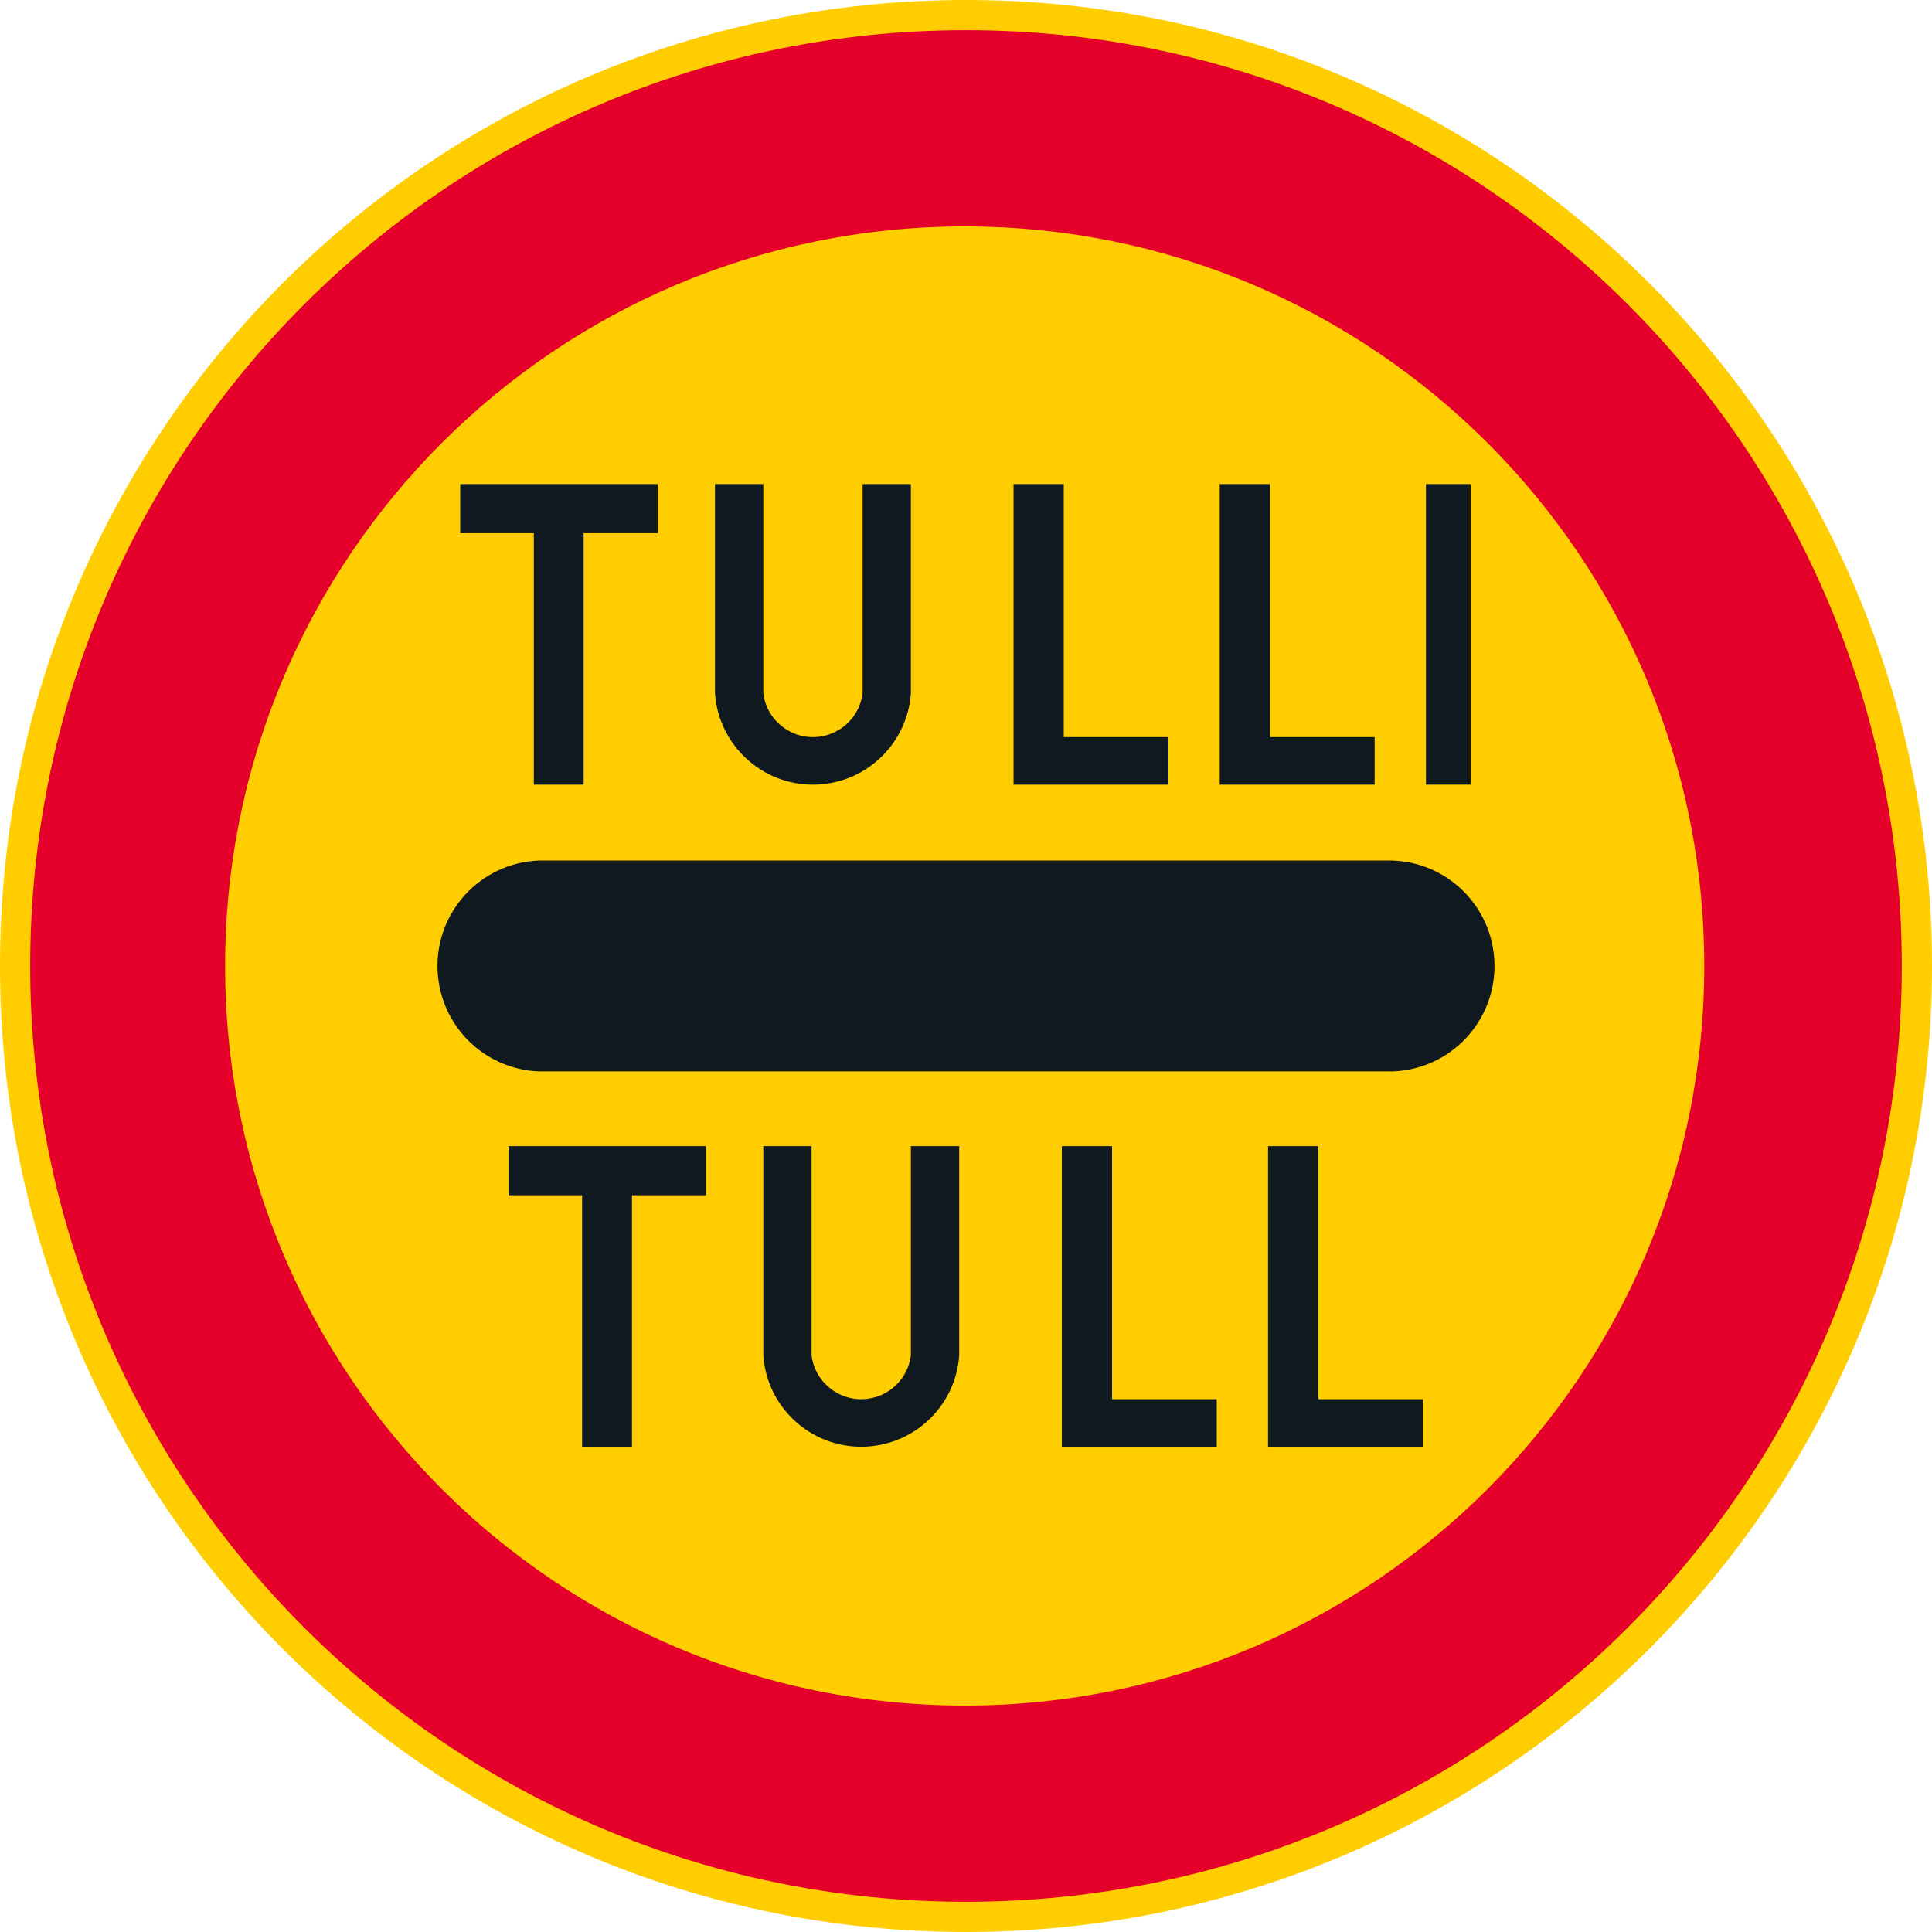 <?xml version="1.0" encoding="UTF-8" standalone="no"?>
<!-- Generator: Adobe Illustrator 16.0.0, SVG Export Plug-In . SVG Version: 6.00 Build 0)  -->

<svg
   xmlns:dc="http://purl.org/dc/elements/1.1/"
   xmlns:cc="http://creativecommons.org/ns#"
   xmlns:rdf="http://www.w3.org/1999/02/22-rdf-syntax-ns#"
   xmlns:svg="http://www.w3.org/2000/svg"
   xmlns="http://www.w3.org/2000/svg"
   xmlns:sodipodi="http://sodipodi.sourceforge.net/DTD/sodipodi-0.dtd"
   xmlns:inkscape="http://www.inkscape.org/namespaces/inkscape"
   version="1.1"
   id="Layer_1"
   x="0px"
   y="0px"
   width="396.853"
   height="396.851"
   viewBox="0 0 396.853 396.851"
   xml:space="preserve"
   sodipodi:docname="C45_2.svg"
   inkscape:version="0.92.5 (2060ec1f9f, 2020-04-08)"><defs
   id="defs3841" /><sodipodi:namedview
   pagecolor="#ffffff"
   bordercolor="#666666"
   borderopacity="1"
   objecttolerance="10"
   gridtolerance="10"
   guidetolerance="10"
   inkscape:pageopacity="0"
   inkscape:pageshadow="2"
   inkscape:window-width="640"
   inkscape:window-height="480"
   id="namedview3839"
   showgrid="false"
   inkscape:zoom="0.55503813"
   inkscape:cx="198.4265"
   inkscape:cy="198.42599"
   inkscape:window-x="0"
   inkscape:window-y="0"
   inkscape:window-maximized="0"
   inkscape:current-layer="Layer_1" />
<g
   id="CIRCLE_3_"
   transform="translate(-14.172,-14.173)">
	<path
   style="fill:#ffcd00"
   d="m 411.025,212.601 c 0,-109.588 -88.84,-198.428 -198.428,-198.428 -109.585,0 -198.425,88.84 -198.425,198.428 0,109.583 88.84,198.423 198.425,198.423 109.588,-10e-4 198.428,-88.84 198.428,-198.423 z"
   id="path3799"
   inkscape:connector-curvature="0" />
</g>
<g
   id="CIRCLE_4_"
   transform="translate(-14.172,-14.173)">
	<path
   style="fill:#e4002b"
   d="m 404.818,212.601 c 0,-106.164 -86.062,-192.226 -192.221,-192.226 -106.162,0 -192.223,86.062 -192.223,192.226 0,106.159 86.062,192.221 192.223,192.221 106.159,-10e-4 192.221,-86.062 192.221,-192.221 z"
   id="path3802"
   inkscape:connector-curvature="0" />
</g>
<g
   id="CIRCLE_5_"
   transform="translate(-14.172,-14.173)">
	<path
   style="fill:#ffcd00"
   d="m 364.246,212.601 c 0,-83.907 -68.016,-151.922 -151.913,-151.922 -83.907,0 -151.92,68.015 -151.92,151.922 0,83.898 68.013,151.917 151.92,151.917 83.897,0 151.913,-68.019 151.913,-151.917 z"
   id="path3805"
   inkscape:connector-curvature="0" />
</g>
<g
   id="LWPOLYLINE_2_"
   transform="translate(-14.172,-14.173)">
	<path
   style="fill:#101820"
   d="m 124.826,234.255 h 175.311 c 11.96,-0.351 21.363,-10.336 21.013,-22.296 -0.333,-11.464 -9.549,-20.68 -21.013,-21.018 H 124.826 c -11.96,0.487 -21.259,10.579 -20.771,22.539 0.457,11.277 9.495,20.313 20.771,20.775 z"
   id="path3808"
   inkscape:connector-curvature="0" />
</g>
<g
   id="LWPOLYLINE_12_"
   transform="translate(-14.172,-14.173)">
	<polygon
   style="fill:#101820"
   points="254.179,175.349 254.179,165.582 232.678,165.582 232.678,113.609 222.369,113.609 222.369,175.349 "
   id="polygon3811" />
</g>
<g
   id="LWPOLYLINE_13_"
   transform="translate(-14.172,-14.173)">
	<polygon
   style="fill:#101820"
   points="134.059,123.692 149.259,123.692 149.259,113.609 108.705,113.609 108.705,123.692 123.826,123.692 123.826,175.349 134.059,175.349 "
   id="polygon3814" />
</g>
<g
   id="LWPOLYLINE_14_"
   transform="translate(-14.172,-14.173)">
	<path
   style="fill:#101820"
   d="m 161.039,156.605 v -42.997 h 9.925 v 42.997 c 0.718,5.634 5.873,9.617 11.498,8.895 4.65,-0.594 8.301,-4.249 8.899,-8.895 v -42.997 h 9.917 v 42.997 c -0.71,10.015 -8.678,17.982 -18.688,18.696 -11.113,0.787 -20.756,-7.582 -21.551,-18.696 z"
   id="path3817"
   inkscape:connector-curvature="0" />
</g>
<g
   id="LWPOLYLINE_15_"
   transform="translate(-14.172,-14.173)">
	<rect
   x="307.079"
   y="113.609"
   style="fill:#101820"
   width="9.182"
   height="61.74"
   id="rect3820" />
</g>
<g
   id="LWPOLYLINE_16_"
   transform="translate(-14.172,-14.173)">
	<polygon
   style="fill:#101820"
   points="296.539,175.349 296.539,165.582 275.038,165.582 275.038,113.609 264.719,113.609 264.719,175.349 "
   id="polygon3823" />
</g>
<g
   id="LWPOLYLINE_17_"
   transform="translate(-14.172,-14.173)">
	<polygon
   style="fill:#101820"
   points="264.104,311.348 264.104,301.585 242.603,301.585 242.603,249.608 232.285,249.608 232.285,311.348 "
   id="polygon3826" />
</g>
<g
   id="LWPOLYLINE_18_"
   transform="translate(-14.172,-14.173)">
	<polygon
   style="fill:#101820"
   points="143.984,259.688 159.184,259.688 159.184,249.608 118.628,249.608 118.628,259.688 133.743,259.688 133.743,311.348 143.984,311.348 "
   id="polygon3829" />
</g>
<g
   id="LWPOLYLINE_19_"
   transform="translate(-14.172,-14.173)">
	<path
   style="fill:#101820"
   d="m 170.964,292.609 v -43.001 h 9.917 v 43.001 c 0.727,5.634 5.873,9.612 11.506,8.891 4.643,-0.59 8.302,-4.249 8.892,-8.891 v -43.001 h 9.925 v 43.001 c -0.71,10.011 -8.677,17.978 -18.688,18.688 -11.114,0.791 -20.766,-7.574 -21.552,-18.688 z"
   id="path3832"
   inkscape:connector-curvature="0" />
</g>
<g
   id="LWPOLYLINE_20_"
   transform="translate(-14.172,-14.173)">
	<polygon
   style="fill:#101820"
   points="306.455,311.348 306.455,301.585 284.955,301.585 284.955,249.608 274.645,249.608 274.645,311.348 "
   id="polygon3835" />
</g>
</svg>